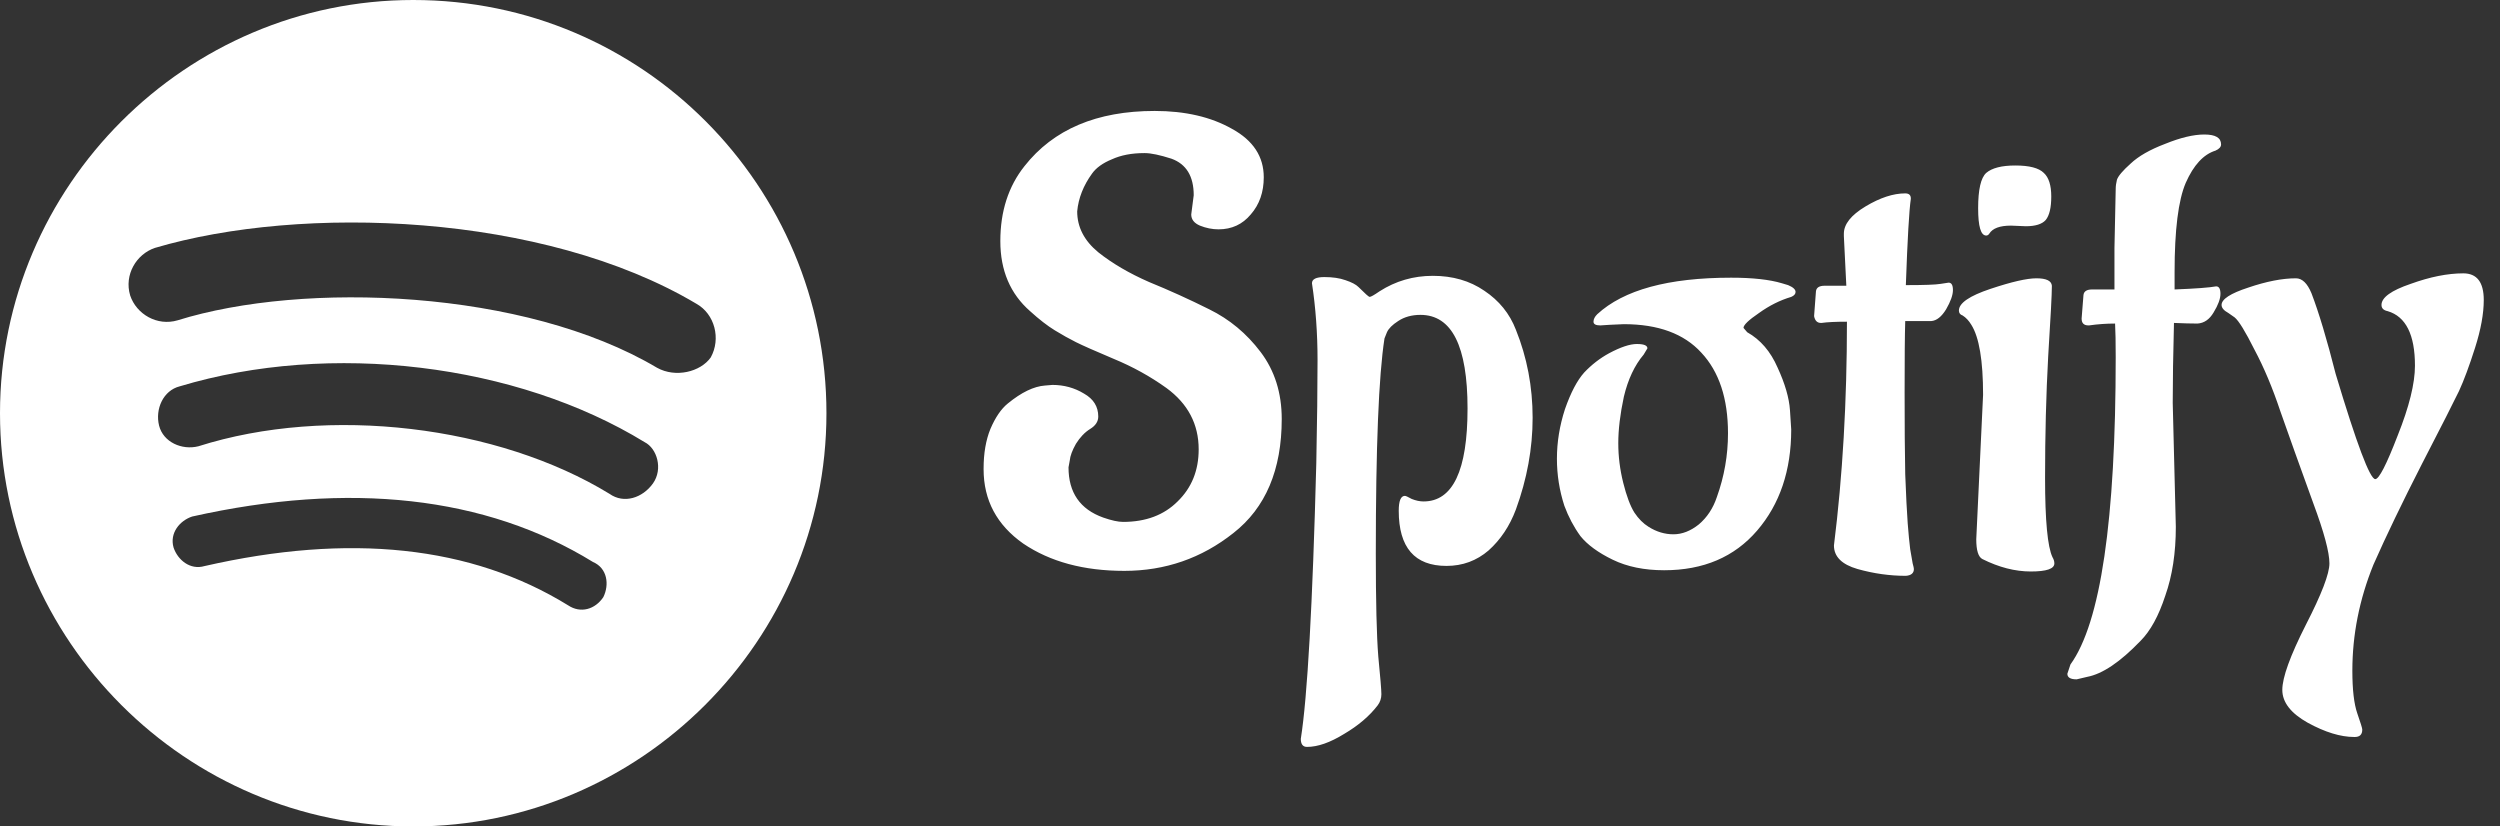 <svg width="121" height="40" viewBox="0 0 121 40" fill="none" xmlns="http://www.w3.org/2000/svg">
<rect x="0" y="0" width="121" height="40" fill="#333333" stroke="none"/>
<g clip-path="url(#clip0_33_165)">
<path d="M20 0C9 0 0 9 0 20C0 31 9 40 20 40C31 40 40 31 40 20C40 9 31.1 0 20 0ZM29.202 28.9C28.802 29.498 28.102 29.7 27.5 29.3C22.8 26.4 16.9 25.798 9.898 27.398C9.202 27.602 8.6 27.1 8.4 26.5C8.2 25.798 8.7 25.2 9.3 25C16.9 23.298 23.5 24 28.7 27.2C29.4 27.5 29.498 28.298 29.202 28.9ZM31.602 23.4C31.1 24.1 30.2 24.4 29.498 23.9C24.1 20.6 15.9 19.6 9.6 21.6C8.802 21.8 7.9 21.4 7.7 20.6C7.5 19.8 7.9 18.898 8.7 18.698C16 16.5 25 17.602 31.2 21.4C31.802 21.702 32.1 22.7 31.602 23.4ZM31.802 17.8C25.4 14 14.7 13.6 8.6 15.502C7.6 15.8 6.6 15.2 6.3 14.3C6 13.298 6.6 12.3 7.5 11.998C14.6 9.898 26.3 10.298 33.702 14.7C34.6 15.2 34.9 16.4 34.4 17.3C33.902 18.002 32.7 18.298 31.802 17.8Z" fill="white"/>
</g>
<path d="M57.656 10.38L57.776 9.45C57.776 8.53 57.416 7.94 56.696 7.68C56.136 7.5 55.706 7.41 55.406 7.41H55.376C54.776 7.41 54.256 7.51 53.816 7.71C53.376 7.89 53.056 8.12 52.856 8.4C52.436 8.98 52.196 9.59 52.136 10.23C52.136 10.99 52.476 11.65 53.156 12.21C53.836 12.75 54.656 13.23 55.616 13.65C56.596 14.05 57.566 14.49 58.526 14.97C59.506 15.45 60.336 16.14 61.016 17.04C61.696 17.94 62.036 19.02 62.036 20.28C62.036 22.74 61.256 24.58 59.696 25.8C58.156 27.02 56.396 27.63 54.416 27.63C52.456 27.63 50.826 27.19 49.526 26.31C48.246 25.41 47.606 24.21 47.606 22.71V22.68C47.606 21.94 47.716 21.3 47.936 20.76C48.176 20.2 48.456 19.79 48.776 19.53C49.436 18.99 50.036 18.7 50.576 18.66L50.936 18.63C51.496 18.63 52.006 18.77 52.466 19.05C52.926 19.31 53.156 19.68 53.156 20.16C53.156 20.4 53.026 20.6 52.766 20.76C52.506 20.92 52.276 21.16 52.076 21.48C51.896 21.8 51.796 22.07 51.776 22.29L51.716 22.62C51.716 23.84 52.276 24.65 53.396 25.05C53.796 25.19 54.116 25.26 54.356 25.26C55.456 25.26 56.336 24.93 56.996 24.27C57.676 23.61 58.016 22.77 58.016 21.75C58.016 20.53 57.496 19.54 56.456 18.78C55.676 18.22 54.826 17.75 53.906 17.37C53.006 16.99 52.396 16.72 52.076 16.56C51.756 16.4 51.416 16.21 51.056 15.99C50.696 15.77 50.296 15.46 49.856 15.06C48.896 14.22 48.416 13.09 48.416 11.67C48.416 10.23 48.806 9.02 49.586 8.04C50.986 6.26 53.086 5.37 55.886 5.37C57.366 5.37 58.616 5.66 59.636 6.24C60.656 6.8 61.166 7.58 61.166 8.58C61.166 9.3 60.956 9.9 60.536 10.38C60.136 10.86 59.616 11.1 58.976 11.1C58.676 11.1 58.376 11.04 58.076 10.92C57.796 10.8 57.656 10.62 57.656 10.38ZM63.709 22.41C63.749 20.39 63.769 18.73 63.769 17.43C63.769 16.13 63.679 14.89 63.499 13.71C63.499 13.51 63.699 13.41 64.099 13.41C64.499 13.41 64.839 13.46 65.119 13.56C65.419 13.66 65.629 13.77 65.749 13.89C66.069 14.21 66.249 14.37 66.289 14.37C66.349 14.37 66.509 14.28 66.769 14.1C67.549 13.6 68.409 13.35 69.349 13.35C70.309 13.35 71.139 13.59 71.839 14.07C72.559 14.55 73.069 15.18 73.369 15.96C73.909 17.3 74.179 18.72 74.179 20.22C74.179 21.7 73.909 23.18 73.369 24.66C73.069 25.46 72.629 26.12 72.049 26.64C71.469 27.14 70.789 27.39 70.009 27.39C68.469 27.39 67.699 26.5 67.699 24.72C67.699 24.24 67.799 24 67.999 24C68.039 24 68.149 24.05 68.329 24.15C68.529 24.23 68.719 24.27 68.899 24.27C70.319 24.27 71.029 22.77 71.029 19.77C71.029 16.75 70.269 15.24 68.749 15.24C68.329 15.24 67.969 15.34 67.669 15.54C67.389 15.72 67.209 15.9 67.129 16.08L67.009 16.38C66.729 18.18 66.589 21.65 66.589 26.79C66.589 29.11 66.629 30.77 66.709 31.77C66.809 32.79 66.859 33.4 66.859 33.6C66.859 33.8 66.799 33.98 66.679 34.14C66.279 34.66 65.739 35.12 65.059 35.52C64.379 35.94 63.779 36.15 63.259 36.15C63.059 36.15 62.959 36.02 62.959 35.76C63.279 33.74 63.529 29.29 63.709 22.41ZM78.595 15.69C78.075 15.71 77.695 15.73 77.455 15.75C77.235 15.75 77.125 15.69 77.125 15.57C77.125 15.45 77.185 15.33 77.305 15.21C78.585 14.03 80.745 13.44 83.785 13.44C84.825 13.44 85.645 13.53 86.245 13.71L86.545 13.8C86.785 13.9 86.905 14.01 86.905 14.13C86.905 14.23 86.835 14.31 86.695 14.37C86.155 14.53 85.635 14.79 85.135 15.15C84.635 15.49 84.385 15.73 84.385 15.87L84.565 16.08C85.205 16.44 85.695 17.01 86.035 17.79C86.395 18.57 86.595 19.26 86.635 19.86L86.695 20.79C86.695 22.77 86.145 24.4 85.045 25.68C83.945 26.96 82.445 27.6 80.545 27.6C79.585 27.6 78.755 27.43 78.055 27.09C77.355 26.75 76.835 26.37 76.495 25.95C76.175 25.51 75.915 25.02 75.715 24.48C75.475 23.74 75.355 22.98 75.355 22.2C75.355 21.4 75.485 20.6 75.745 19.8C76.025 19 76.335 18.41 76.675 18.03C77.035 17.65 77.435 17.34 77.875 17.1C78.435 16.8 78.885 16.65 79.225 16.65C79.565 16.65 79.735 16.72 79.735 16.86L79.555 17.16C79.115 17.68 78.795 18.36 78.595 19.2C78.415 20.04 78.325 20.79 78.325 21.45C78.325 22.09 78.405 22.73 78.565 23.37C78.725 24.01 78.905 24.49 79.105 24.81C79.305 25.11 79.535 25.34 79.795 25.5C80.175 25.74 80.575 25.86 80.995 25.86C81.415 25.86 81.825 25.7 82.225 25.38C82.625 25.04 82.915 24.6 83.095 24.06C83.455 23.06 83.635 22.03 83.635 20.97C83.635 19.29 83.205 17.99 82.345 17.07C81.505 16.15 80.255 15.69 78.595 15.69ZM87.802 15.3L87.892 14.1C87.912 13.92 88.052 13.83 88.312 13.83H89.362L89.243 11.43V11.31C89.243 10.85 89.593 10.41 90.293 9.99C90.993 9.57 91.632 9.36 92.213 9.36C92.392 9.36 92.483 9.44 92.483 9.6V9.63C92.403 10.17 92.323 11.56 92.243 13.8C93.123 13.8 93.683 13.78 93.922 13.74C94.162 13.7 94.293 13.68 94.312 13.68C94.453 13.68 94.522 13.8 94.522 14.04C94.522 14.28 94.412 14.59 94.192 14.97C93.972 15.33 93.733 15.52 93.472 15.54H92.213C92.192 16.22 92.183 17.37 92.183 18.99C92.183 20.59 92.192 21.91 92.213 22.95C92.252 23.99 92.293 24.78 92.332 25.32C92.373 25.84 92.412 26.26 92.453 26.58C92.513 26.9 92.552 27.13 92.573 27.27C92.612 27.41 92.632 27.5 92.632 27.54C92.632 27.74 92.502 27.85 92.243 27.87C91.463 27.87 90.683 27.76 89.903 27.54C89.142 27.32 88.763 26.94 88.763 26.4C89.183 23.04 89.392 19.43 89.392 15.57C88.853 15.57 88.442 15.59 88.162 15.63H88.132C87.953 15.63 87.843 15.52 87.802 15.3ZM98.052 10.95L97.332 10.92C96.791 10.92 96.442 11.05 96.281 11.31C96.242 11.37 96.192 11.4 96.132 11.4C95.871 11.4 95.742 10.96 95.742 10.08C95.742 9.18 95.871 8.61 96.132 8.37C96.412 8.13 96.882 8.01 97.541 8.01C98.222 8.01 98.681 8.13 98.921 8.37C99.162 8.59 99.281 8.97 99.281 9.51C99.281 10.05 99.192 10.43 99.011 10.65C98.832 10.85 98.511 10.95 98.052 10.95ZM95.651 26.1L95.981 19.11C95.981 17.45 95.791 16.32 95.412 15.72C95.291 15.52 95.151 15.37 94.992 15.27C94.871 15.23 94.811 15.15 94.811 15.03C94.811 14.67 95.322 14.32 96.341 13.98C97.362 13.64 98.102 13.47 98.561 13.47C99.041 13.47 99.291 13.59 99.311 13.83C99.311 14.23 99.251 15.37 99.132 17.25C99.031 19.11 98.981 21.07 98.981 23.13C98.981 25.19 99.102 26.47 99.341 26.97C99.401 27.07 99.431 27.17 99.431 27.27C99.431 27.53 99.052 27.66 98.291 27.66C97.531 27.66 96.751 27.46 95.951 27.06C95.751 26.96 95.651 26.64 95.651 26.1ZM105.16 19.5L105.31 25.5C105.31 26.76 105.14 27.87 104.8 28.83C104.48 29.81 104.08 30.54 103.6 31.02C102.62 32.04 101.76 32.62 101.02 32.76L100.51 32.88C100.21 32.88 100.06 32.79 100.06 32.61L100.21 32.16C101.67 30.14 102.4 25.18 102.4 17.28C102.4 16.56 102.39 16.02 102.37 15.66C101.95 15.66 101.53 15.69 101.11 15.75H101.08C100.86 15.75 100.75 15.64 100.75 15.42L100.84 14.28C100.86 14.1 101 14.01 101.26 14.01H102.34V12L102.4 9.15C102.4 9.01 102.42 8.86 102.46 8.7C102.52 8.52 102.74 8.26 103.12 7.92C103.5 7.56 104.06 7.24 104.8 6.96C105.54 6.66 106.17 6.51 106.69 6.51C107.23 6.51 107.5 6.67 107.5 6.99C107.5 7.11 107.41 7.21 107.23 7.29C106.65 7.47 106.17 7.99 105.79 8.85C105.43 9.69 105.25 11.13 105.25 13.17V14.01C106.27 13.97 106.94 13.92 107.26 13.86C107.4 13.86 107.47 13.98 107.47 14.22C107.47 14.46 107.36 14.76 107.14 15.12C106.94 15.46 106.68 15.64 106.36 15.66C106.06 15.66 105.68 15.65 105.22 15.63C105.18 17.15 105.16 18.44 105.16 19.5ZM114.334 35.31C114.334 35.55 114.214 35.67 113.974 35.67H113.944C113.284 35.67 112.534 35.44 111.694 34.98C110.874 34.52 110.464 33.99 110.464 33.39C110.464 32.79 110.844 31.74 111.604 30.24C112.364 28.76 112.744 27.77 112.744 27.27C112.744 26.73 112.484 25.76 111.964 24.36C111.304 22.54 110.774 21.06 110.374 19.92C109.994 18.78 109.574 17.78 109.114 16.92C108.674 16.04 108.354 15.52 108.154 15.36L107.854 15.15C107.634 15.03 107.524 14.9 107.524 14.76C107.524 14.48 107.954 14.2 108.814 13.92C109.694 13.62 110.464 13.47 111.124 13.47C111.424 13.47 111.674 13.71 111.874 14.19C112.234 15.13 112.624 16.43 113.044 18.09C114.064 21.49 114.704 23.19 114.964 23.19C115.144 23.19 115.504 22.49 116.044 21.09C116.604 19.69 116.884 18.56 116.884 17.7C116.884 16.2 116.444 15.32 115.564 15.06C115.364 15.02 115.264 14.92 115.264 14.76C115.264 14.4 115.734 14.06 116.674 13.74C117.614 13.4 118.464 13.23 119.224 13.23C119.884 13.23 120.214 13.66 120.214 14.52C120.214 15.18 120.074 15.95 119.794 16.83C119.514 17.71 119.254 18.41 119.014 18.93C118.774 19.43 118.174 20.61 117.214 22.47C116.274 24.31 115.494 25.93 114.874 27.33C114.194 29.01 113.854 30.72 113.854 32.46C113.854 33.38 113.934 34.07 114.094 34.53C114.254 34.99 114.334 35.25 114.334 35.31Z" fill="white"/>
<defs>
<clipPath id="clip0_33_165">
<rect width="40" height="40" fill="white"/>
</clipPath>
</defs>
</svg>
